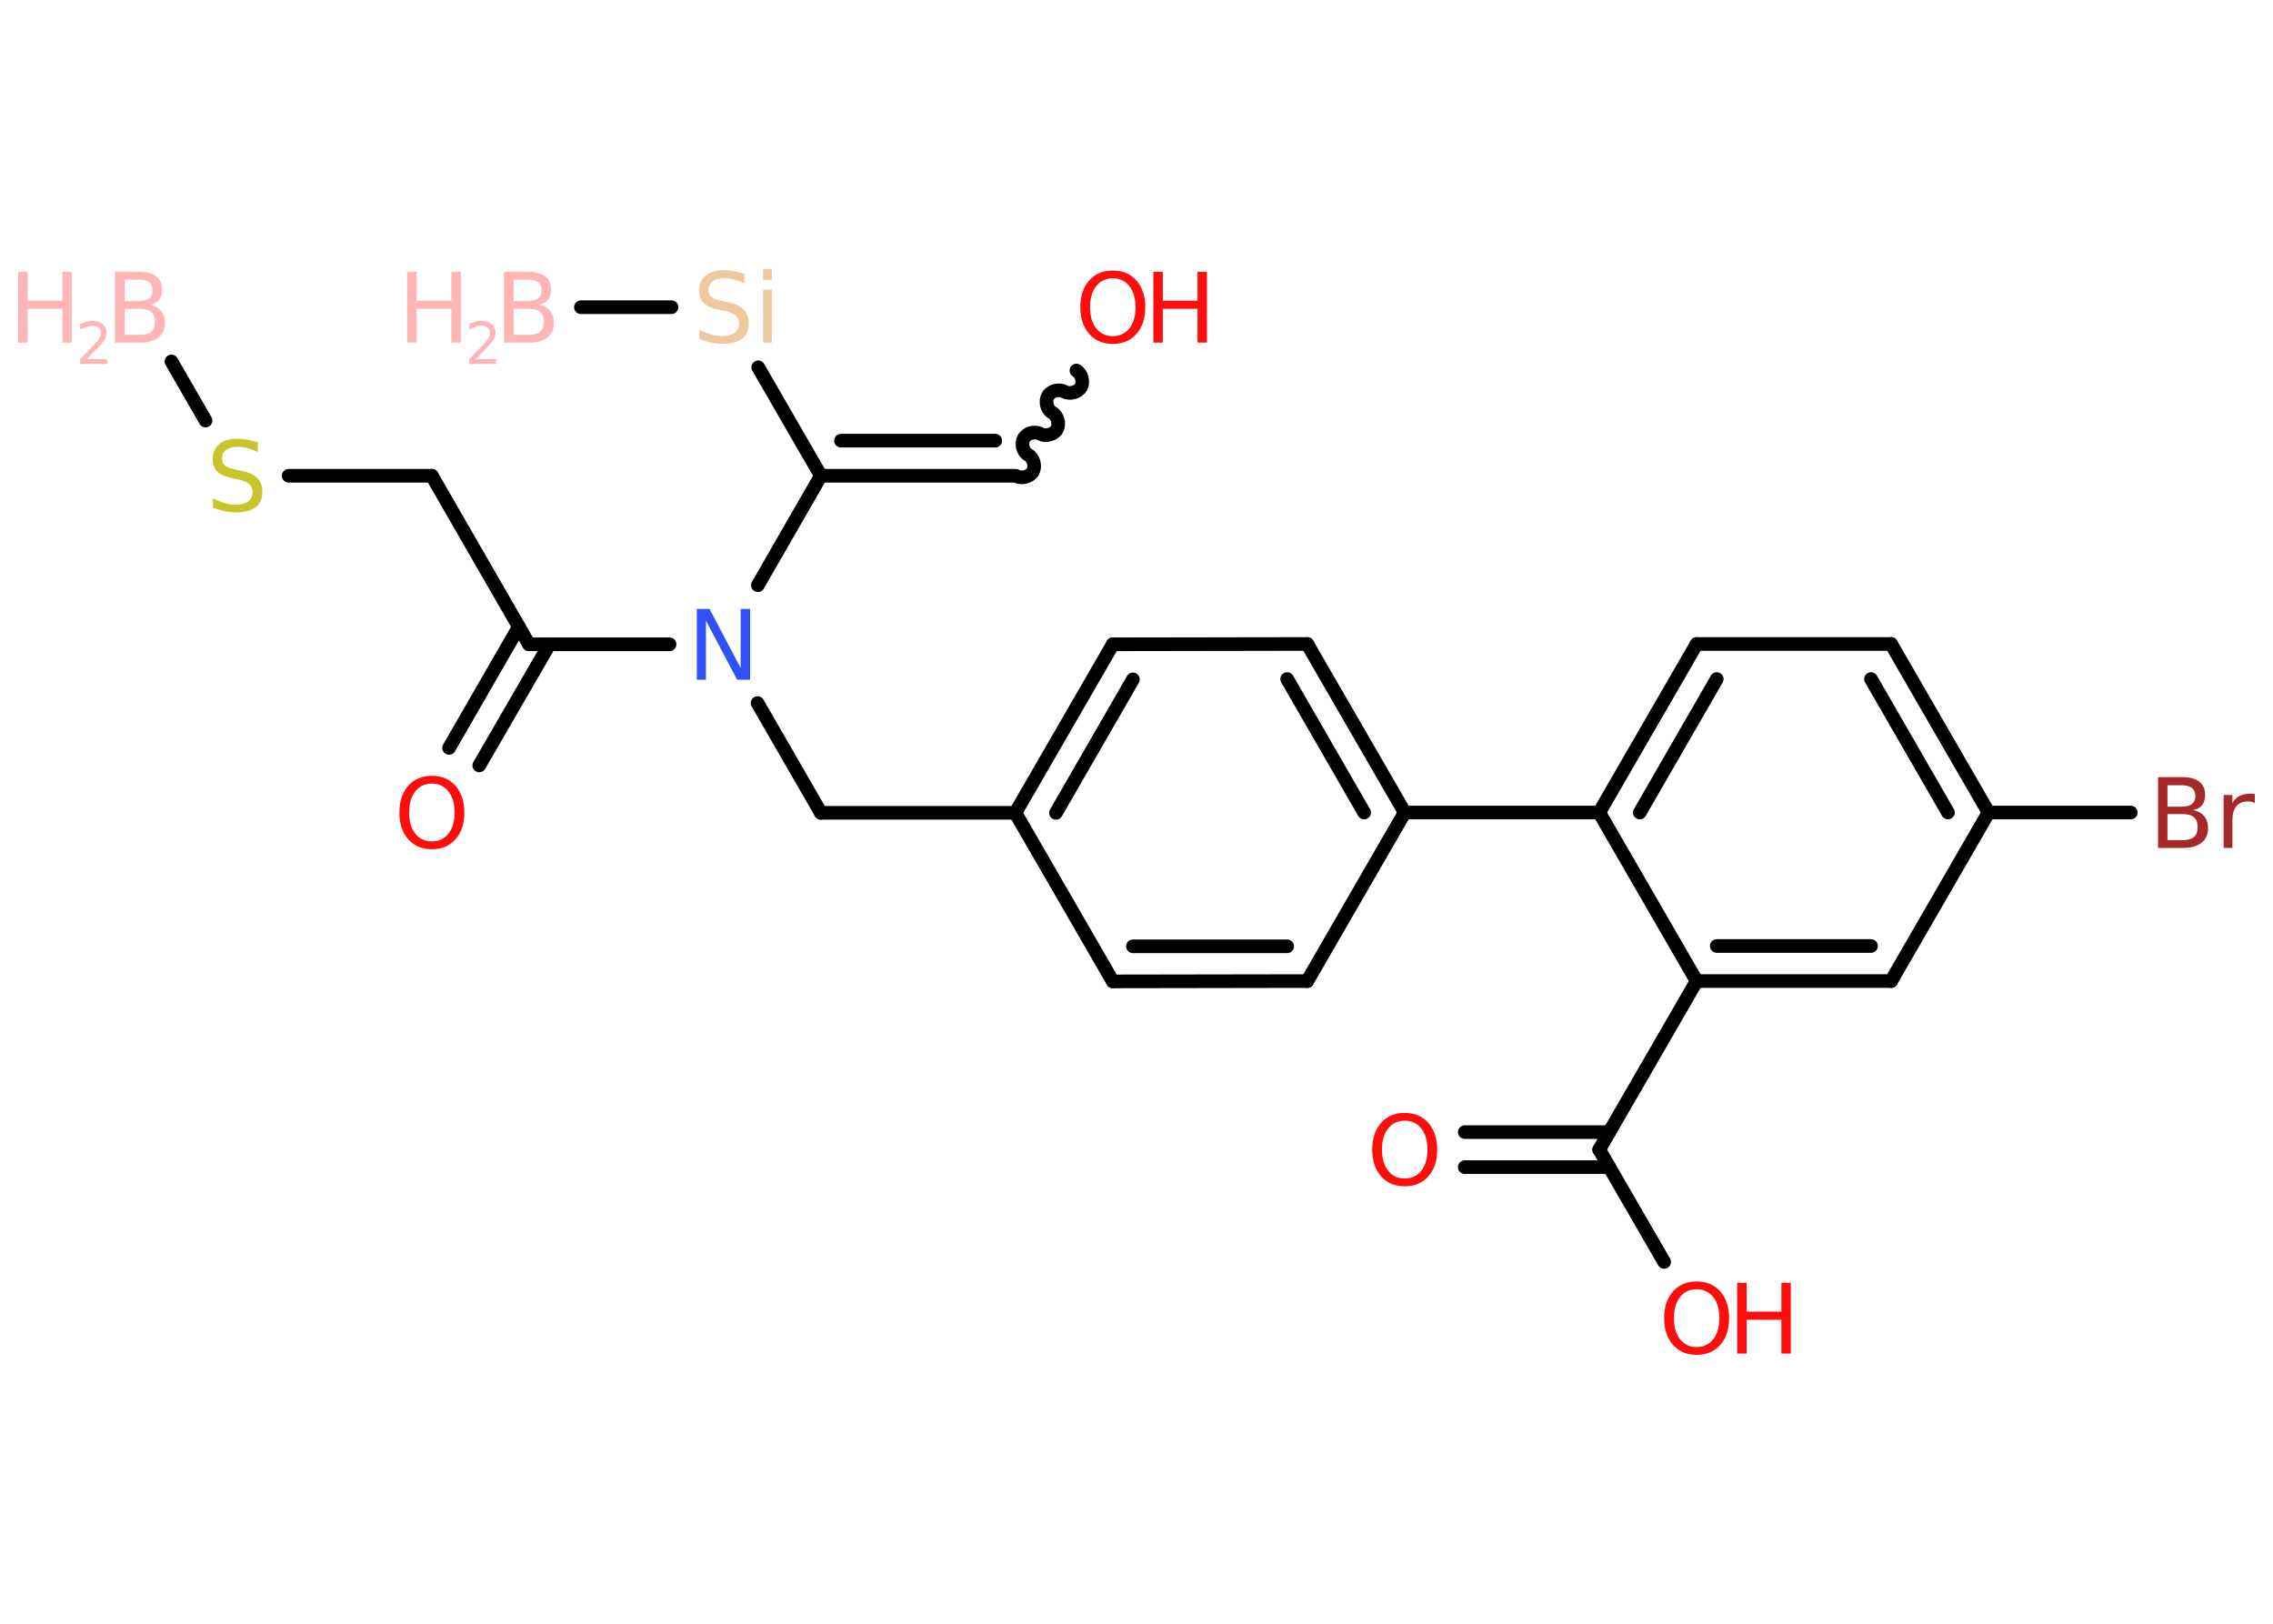 <?xml version='1.0' encoding='UTF-8'?>
<!DOCTYPE svg PUBLIC "-//W3C//DTD SVG 1.1//EN" "http://www.w3.org/Graphics/SVG/1.1/DTD/svg11.dtd">
<svg version='1.2' xmlns='http://www.w3.org/2000/svg' xmlns:xlink='http://www.w3.org/1999/xlink' width='70.0mm' height='50.0mm' viewBox='0 0 70.0 50.0'>
  <desc>Generated by the Chemistry Development Kit (http://github.com/cdk)</desc>
  <g stroke-linecap='round' stroke-linejoin='round' stroke='#000000' stroke-width='.42' fill='#FF0D0D'>
    <rect x='.0' y='.0' width='70.0' height='50.0' fill='#FFFFFF' stroke='none'/>
    <g id='mol1' class='mol'>
      <line id='mol1bnd1' class='bond' x1='17.89' y1='9.46' x2='20.68' y2='9.46'/>
      <line id='mol1bnd2' class='bond' x1='23.35' y1='11.31' x2='25.28' y2='14.65'/>
      <g id='mol1bnd3' class='bond'>
        <line x1='31.27' y1='14.65' x2='25.28' y2='14.65'/>
        <line x1='30.65' y1='13.57' x2='25.9' y2='13.57'/>
      </g>
      <path id='mol1bnd4' class='bond' d='M33.15 11.41c.16 .09 .23 .35 .14 .51c-.09 .16 -.35 .23 -.51 .14c-.16 -.09 -.42 -.03 -.51 .14c-.09 .16 -.03 .42 .14 .51c.16 .09 .23 .35 .14 .51c-.09 .16 -.35 .23 -.51 .14c-.16 -.09 -.42 -.03 -.51 .14c-.09 .16 -.03 .42 .14 .51c.16 .09 .23 .35 .14 .51c-.09 .16 -.35 .23 -.51 .14' fill='none' stroke='#000000' stroke-width='.42'/>
      <line id='mol1bnd5' class='bond' x1='25.28' y1='14.65' x2='23.34' y2='18.02'/>
      <line id='mol1bnd6' class='bond' x1='23.33' y1='21.65' x2='25.28' y2='25.03'/>
      <line id='mol1bnd7' class='bond' x1='25.28' y1='25.03' x2='31.27' y2='25.03'/>
      <g id='mol1bnd8' class='bond'>
        <line x1='34.27' y1='19.84' x2='31.27' y2='25.03'/>
        <line x1='34.89' y1='20.92' x2='32.52' y2='25.03'/>
      </g>
      <line id='mol1bnd9' class='bond' x1='34.27' y1='19.84' x2='40.26' y2='19.83'/>
      <g id='mol1bnd10' class='bond'>
        <line x1='43.26' y1='25.02' x2='40.26' y2='19.83'/>
        <line x1='42.01' y1='25.02' x2='39.64' y2='20.91'/>
      </g>
      <line id='mol1bnd11' class='bond' x1='43.26' y1='25.02' x2='49.25' y2='25.02'/>
      <g id='mol1bnd12' class='bond'>
        <line x1='52.25' y1='19.83' x2='49.25' y2='25.02'/>
        <line x1='52.87' y1='20.91' x2='50.5' y2='25.02'/>
      </g>
      <line id='mol1bnd13' class='bond' x1='52.25' y1='19.83' x2='58.24' y2='19.83'/>
      <g id='mol1bnd14' class='bond'>
        <line x1='61.24' y1='25.02' x2='58.24' y2='19.83'/>
        <line x1='59.99' y1='25.02' x2='57.62' y2='20.91'/>
      </g>
      <line id='mol1bnd15' class='bond' x1='61.24' y1='25.02' x2='65.62' y2='25.02'/>
      <line id='mol1bnd16' class='bond' x1='61.24' y1='25.02' x2='58.24' y2='30.21'/>
      <g id='mol1bnd17' class='bond'>
        <line x1='52.25' y1='30.21' x2='58.24' y2='30.21'/>
        <line x1='52.87' y1='29.13' x2='57.62' y2='29.13'/>
      </g>
      <line id='mol1bnd18' class='bond' x1='49.25' y1='25.02' x2='52.25' y2='30.21'/>
      <line id='mol1bnd19' class='bond' x1='52.25' y1='30.21' x2='49.25' y2='35.4'/>
      <g id='mol1bnd20' class='bond'>
        <line x1='49.56' y1='35.94' x2='45.11' y2='35.94'/>
        <line x1='49.56' y1='34.86' x2='45.11' y2='34.86'/>
      </g>
      <line id='mol1bnd21' class='bond' x1='49.25' y1='35.4' x2='51.25' y2='38.86'/>
      <line id='mol1bnd22' class='bond' x1='43.26' y1='25.02' x2='40.26' y2='30.21'/>
      <g id='mol1bnd23' class='bond'>
        <line x1='34.27' y1='30.22' x2='40.26' y2='30.21'/>
        <line x1='34.89' y1='29.14' x2='39.64' y2='29.14'/>
      </g>
      <line id='mol1bnd24' class='bond' x1='31.27' y1='25.03' x2='34.27' y2='30.22'/>
      <line id='mol1bnd25' class='bond' x1='20.62' y1='19.84' x2='16.29' y2='19.84'/>
      <g id='mol1bnd26' class='bond'>
        <line x1='16.92' y1='19.84' x2='14.76' y2='23.57'/>
        <line x1='15.98' y1='19.3' x2='13.83' y2='23.03'/>
      </g>
      <line id='mol1bnd27' class='bond' x1='16.29' y1='19.84' x2='13.3' y2='14.65'/>
      <line id='mol1bnd28' class='bond' x1='13.3' y1='14.65' x2='8.89' y2='14.65'/>
      <line id='mol1bnd29' class='bond' x1='6.33' y1='12.95' x2='5.28' y2='11.13'/>
      <g id='mol1atm1' class='atom'>
        <path d='M15.82 9.51v.8h.47q.24 .0 .35 -.1q.11 -.1 .11 -.3q.0 -.2 -.11 -.3q-.11 -.1 -.35 -.1h-.47zM15.82 8.61v.66h.43q.22 .0 .32 -.08q.11 -.08 .11 -.25q.0 -.16 -.11 -.25q-.11 -.08 -.32 -.08h-.43zM15.52 8.37h.75q.34 .0 .52 .14q.18 .14 .18 .4q.0 .2 -.09 .32q-.09 .12 -.28 .15q.22 .05 .34 .19q.12 .15 .12 .37q.0 .29 -.2 .45q-.2 .16 -.56 .16h-.78v-2.18z' stroke='none' fill='#FFB5B5'/>
        <path d='M12.54 8.37h.29v.89h1.07v-.89h.29v2.18h-.29v-1.04h-1.07v1.04h-.29v-2.18z' stroke='none' fill='#FFB5B5'/>
        <path d='M14.66 11.06h.62v.15h-.83v-.15q.1 -.1 .27 -.28q.17 -.18 .22 -.23q.08 -.09 .12 -.16q.03 -.07 .03 -.13q.0 -.11 -.07 -.17q-.07 -.06 -.19 -.06q-.08 .0 -.18 .03q-.09 .03 -.2 .09v-.18q.11 -.04 .2 -.07q.09 -.02 .17 -.02q.2 .0 .32 .1q.12 .1 .12 .27q.0 .08 -.03 .15q-.03 .07 -.11 .17q-.02 .03 -.14 .15q-.12 .12 -.33 .34z' stroke='none' fill='#FFB5B5'/>
      </g>
      <path id='mol1atm2' class='atom' d='M22.92 8.44v.29q-.16 -.08 -.31 -.12q-.15 -.04 -.29 -.04q-.24 .0 -.37 .09q-.13 .09 -.13 .27q.0 .14 .09 .22q.09 .07 .33 .12l.18 .04q.33 .06 .48 .22q.16 .16 .16 .42q.0 .32 -.21 .48q-.21 .16 -.62 .16q-.15 .0 -.33 -.04q-.17 -.04 -.36 -.1v-.3q.18 .1 .35 .15q.17 .05 .34 .05q.25 .0 .39 -.1q.14 -.1 .14 -.28q.0 -.16 -.1 -.25q-.1 -.09 -.32 -.14l-.18 -.04q-.33 -.06 -.48 -.2q-.15 -.14 -.15 -.39q.0 -.29 .2 -.46q.2 -.17 .56 -.17q.15 .0 .31 .03q.16 .03 .32 .08zM23.5 8.92h.27v1.63h-.27v-1.63zM23.5 8.28h.27v.34h-.27v-.34z' stroke='none' fill='#F0C8A0'/>
      <g id='mol1atm5' class='atom'>
        <path d='M34.27 8.57q-.32 .0 -.51 .24q-.19 .24 -.19 .65q.0 .41 .19 .65q.19 .24 .51 .24q.32 .0 .51 -.24q.19 -.24 .19 -.65q.0 -.41 -.19 -.65q-.19 -.24 -.51 -.24zM34.27 8.33q.46 .0 .73 .31q.27 .31 .27 .82q.0 .52 -.27 .82q-.27 .31 -.73 .31q-.46 .0 -.73 -.31q-.27 -.31 -.27 -.82q.0 -.51 .27 -.82q.27 -.31 .73 -.31z' stroke='none'/>
        <path d='M35.52 8.37h.29v.89h1.07v-.89h.29v2.18h-.29v-1.04h-1.07v1.04h-.29v-2.18z' stroke='none'/>
      </g>
      <path id='mol1atm6' class='atom' d='M21.46 18.75h.39l.96 1.82v-1.82h.29v2.18h-.4l-.96 -1.82v1.82h-.28v-2.18z' stroke='none' fill='#3050F8'/>
      <path id='mol1atm16' class='atom' d='M66.75 25.07v.8h.47q.24 .0 .35 -.1q.11 -.1 .11 -.3q.0 -.2 -.11 -.3q-.11 -.1 -.35 -.1h-.47zM66.75 24.18v.66h.43q.22 .0 .32 -.08q.11 -.08 .11 -.25q.0 -.16 -.11 -.25q-.11 -.08 -.32 -.08h-.43zM66.46 23.93h.75q.34 .0 .52 .14q.18 .14 .18 .4q.0 .2 -.09 .32q-.09 .12 -.28 .15q.22 .05 .34 .19q.12 .15 .12 .37q.0 .29 -.2 .45q-.2 .16 -.56 .16h-.78v-2.18zM69.44 24.73q-.05 -.03 -.1 -.04q-.05 -.01 -.12 -.01q-.23 .0 -.35 .15q-.12 .15 -.12 .42v.86h-.27v-1.63h.27v.25q.08 -.15 .22 -.22q.14 -.07 .33 -.07q.03 .0 .06 .0q.03 .0 .08 .01v.28z' stroke='none' fill='#A62929'/>
      <path id='mol1atm20' class='atom' d='M43.26 34.51q-.32 .0 -.51 .24q-.19 .24 -.19 .65q.0 .41 .19 .65q.19 .24 .51 .24q.32 .0 .51 -.24q.19 -.24 .19 -.65q.0 -.41 -.19 -.65q-.19 -.24 -.51 -.24zM43.26 34.27q.46 .0 .73 .31q.27 .31 .27 .82q.0 .52 -.27 .82q-.27 .31 -.73 .31q-.46 .0 -.73 -.31q-.27 -.31 -.27 -.82q.0 -.51 .27 -.82q.27 -.31 .73 -.31z' stroke='none'/>
      <g id='mol1atm21' class='atom'>
        <path d='M52.25 39.7q-.32 .0 -.51 .24q-.19 .24 -.19 .65q.0 .41 .19 .65q.19 .24 .51 .24q.32 .0 .51 -.24q.19 -.24 .19 -.65q.0 -.41 -.19 -.65q-.19 -.24 -.51 -.24zM52.25 39.46q.46 .0 .73 .31q.27 .31 .27 .82q.0 .52 -.27 .82q-.27 .31 -.73 .31q-.46 .0 -.73 -.31q-.27 -.31 -.27 -.82q.0 -.51 .27 -.82q.27 -.31 .73 -.31z' stroke='none'/>
        <path d='M53.5 39.5h.29v.89h1.07v-.89h.29v2.18h-.29v-1.04h-1.07v1.04h-.29v-2.18z' stroke='none'/>
      </g>
      <path id='mol1atm25' class='atom' d='M13.3 24.13q-.32 .0 -.51 .24q-.19 .24 -.19 .65q.0 .41 .19 .65q.19 .24 .51 .24q.32 .0 .51 -.24q.19 -.24 .19 -.65q.0 -.41 -.19 -.65q-.19 -.24 -.51 -.24zM13.3 23.89q.46 .0 .73 .31q.27 .31 .27 .82q.0 .52 -.27 .82q-.27 .31 -.73 .31q-.46 .0 -.73 -.31q-.27 -.31 -.27 -.82q.0 -.51 .27 -.82q.27 -.31 .73 -.31z' stroke='none'/>
      <path id='mol1atm27' class='atom' d='M7.94 13.63v.29q-.16 -.08 -.31 -.12q-.15 -.04 -.29 -.04q-.24 .0 -.37 .09q-.13 .09 -.13 .27q.0 .14 .09 .22q.09 .07 .33 .12l.18 .04q.33 .06 .48 .22q.16 .16 .16 .42q.0 .32 -.21 .48q-.21 .16 -.62 .16q-.15 .0 -.33 -.04q-.17 -.04 -.36 -.1v-.3q.18 .1 .35 .15q.17 .05 .34 .05q.25 .0 .39 -.1q.14 -.1 .14 -.28q.0 -.16 -.1 -.25q-.1 -.09 -.32 -.14l-.18 -.04q-.33 -.06 -.48 -.2q-.15 -.14 -.15 -.39q.0 -.29 .2 -.46q.2 -.17 .56 -.17q.15 .0 .31 .03q.16 .03 .32 .08z' stroke='none' fill='#C6C62C'/>
      <g id='mol1atm28' class='atom'>
        <path d='M3.84 9.51v.8h.47q.24 .0 .35 -.1q.11 -.1 .11 -.3q.0 -.2 -.11 -.3q-.11 -.1 -.35 -.1h-.47zM3.84 8.61v.66h.43q.22 .0 .32 -.08q.11 -.08 .11 -.25q.0 -.16 -.11 -.25q-.11 -.08 -.32 -.08h-.43zM3.54 8.37h.75q.34 .0 .52 .14q.18 .14 .18 .4q.0 .2 -.09 .32q-.09 .12 -.28 .15q.22 .05 .34 .19q.12 .15 .12 .37q.0 .29 -.2 .45q-.2 .16 -.56 .16h-.78v-2.18z' stroke='none' fill='#FFB5B5'/>
        <path d='M.56 8.37h.29v.89h1.07v-.89h.29v2.18h-.29v-1.04h-1.07v1.04h-.29v-2.18z' stroke='none' fill='#FFB5B5'/>
        <path d='M2.68 11.06h.62v.15h-.83v-.15q.1 -.1 .27 -.28q.17 -.18 .22 -.23q.08 -.09 .12 -.16q.03 -.07 .03 -.13q.0 -.11 -.07 -.17q-.07 -.06 -.19 -.06q-.08 .0 -.18 .03q-.09 .03 -.2 .09v-.18q.11 -.04 .2 -.07q.09 -.02 .17 -.02q.2 .0 .32 .1q.12 .1 .12 .27q.0 .08 -.03 .15q-.03 .07 -.11 .17q-.02 .03 -.14 .15q-.12 .12 -.33 .34z' stroke='none' fill='#FFB5B5'/>
      </g>
    </g>
  </g>
</svg>
